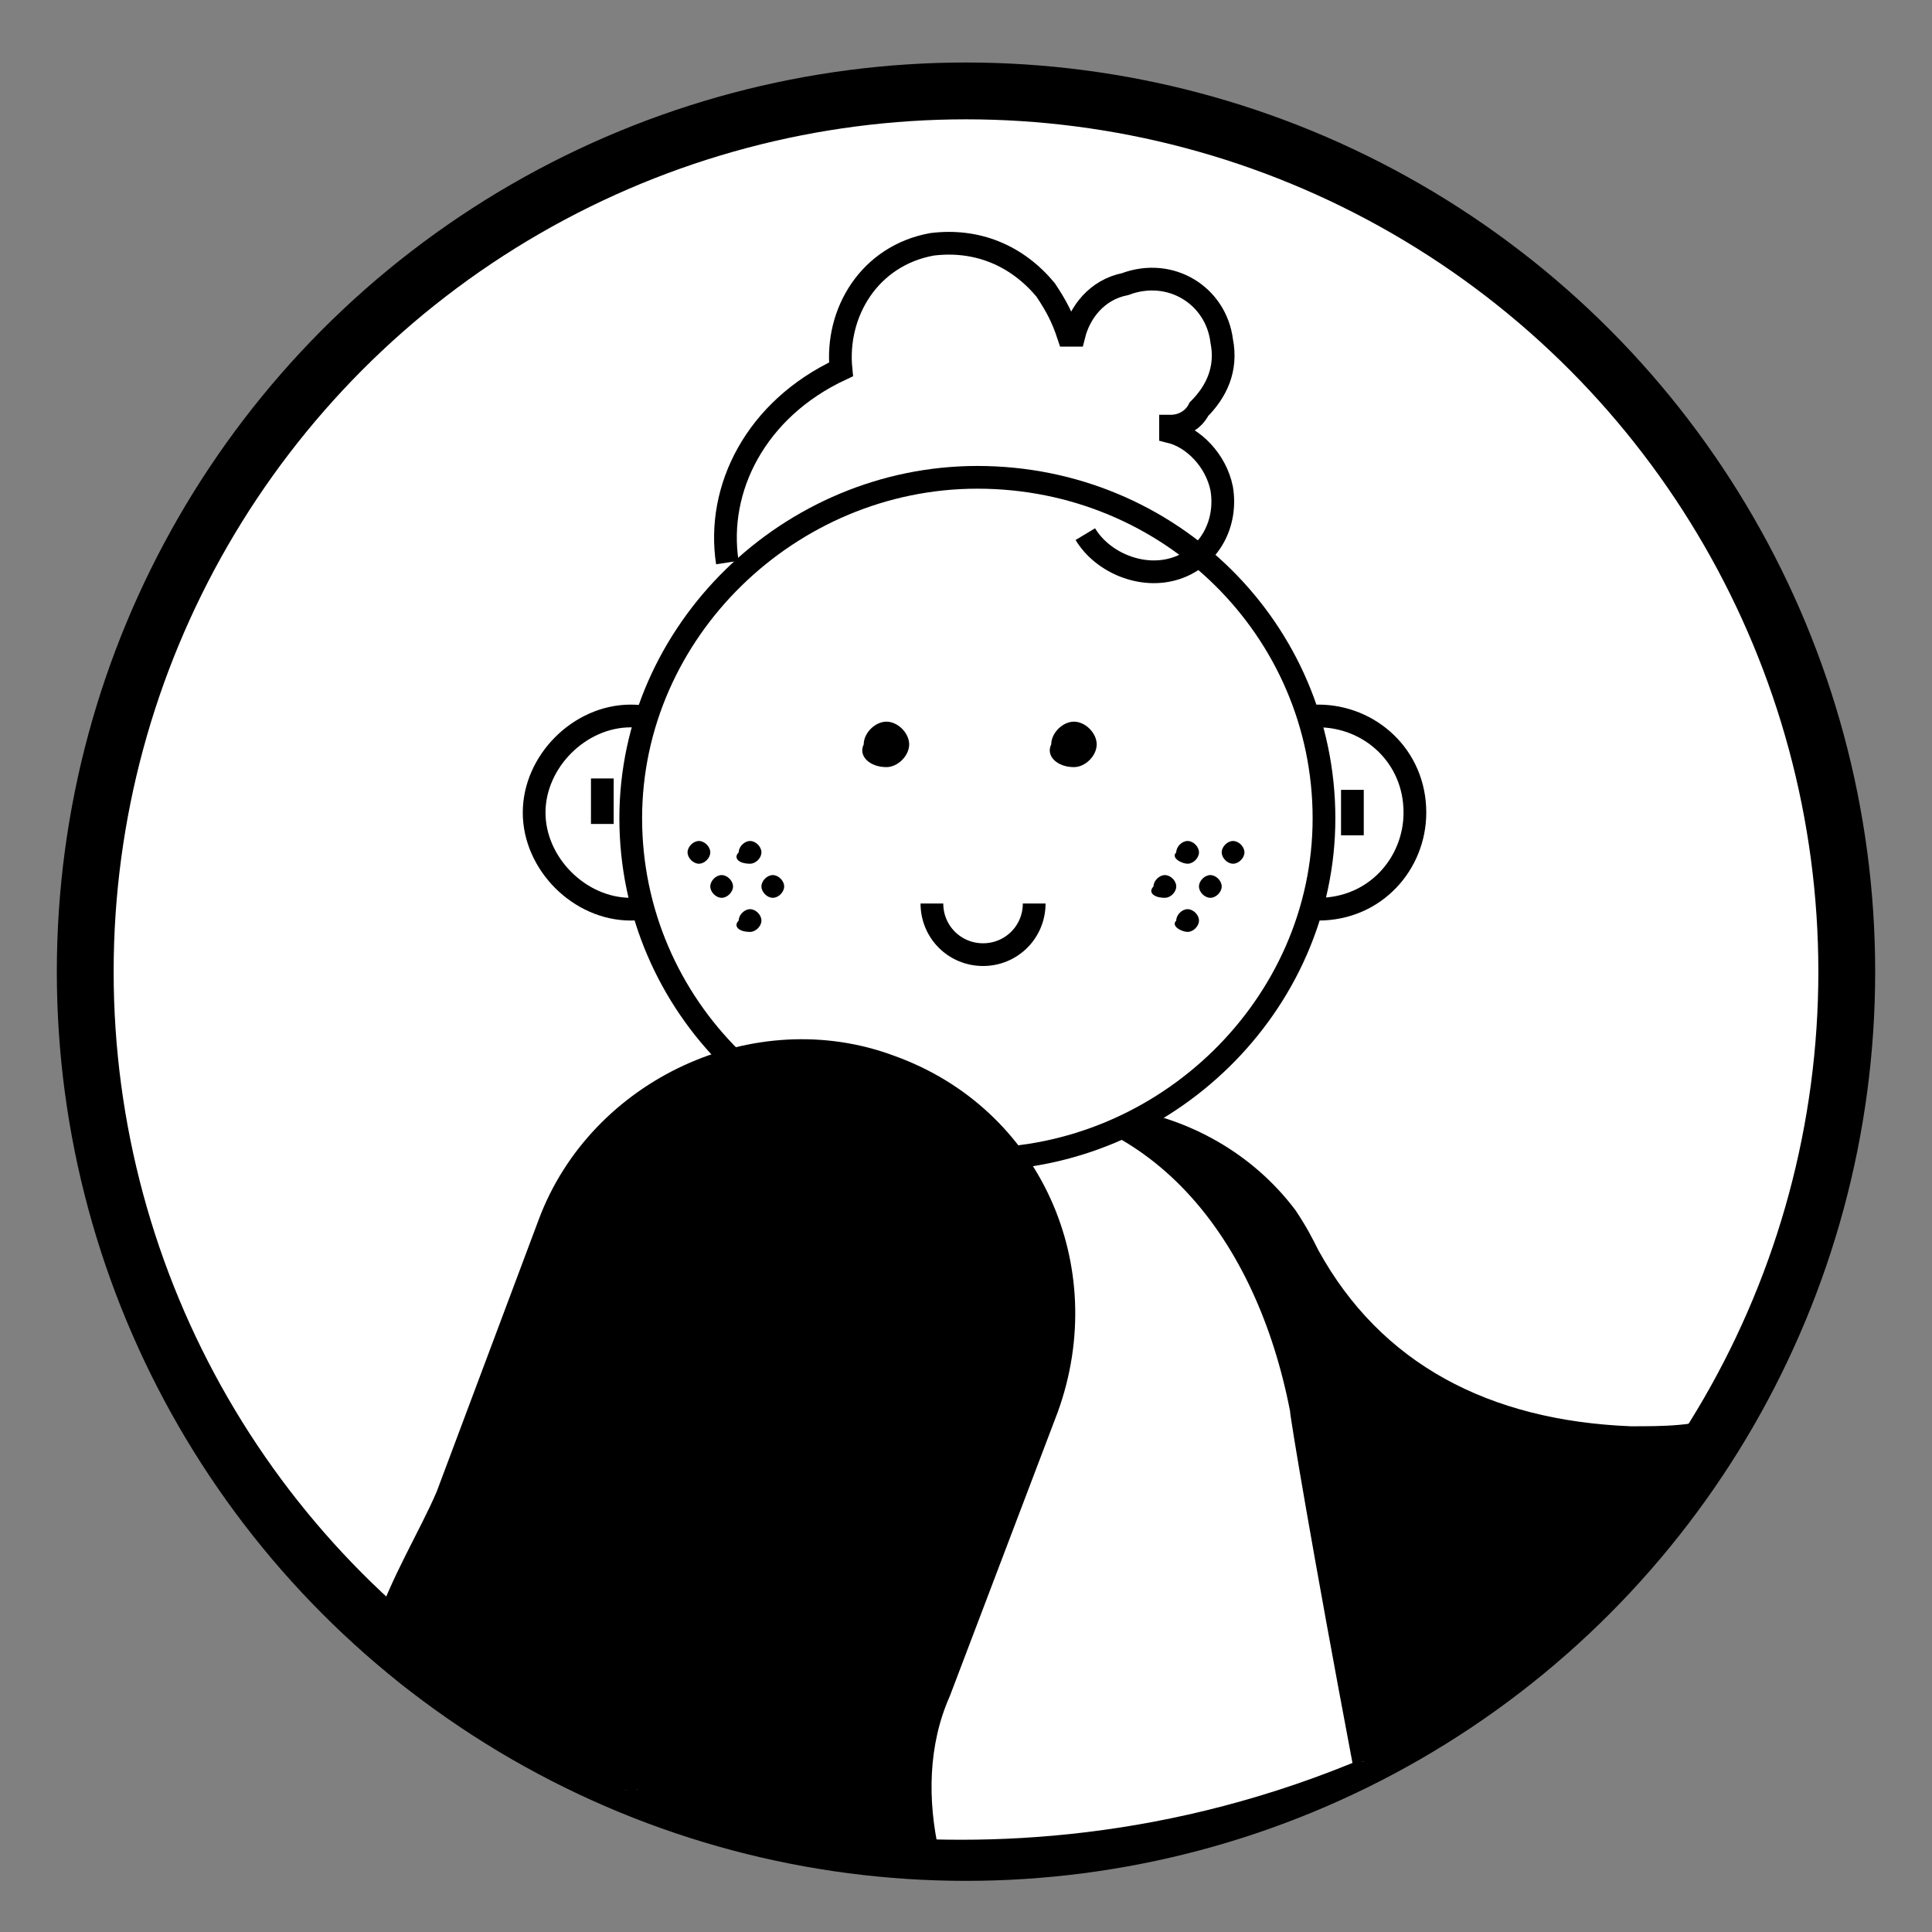 <?xml version="1.0" encoding="utf-8"?>
<!-- Generator: Adobe Illustrator 23.0.6, SVG Export Plug-In . SVG Version: 6.00 Build 0)  -->
<!DOCTYPE svg PUBLIC "-//W3C//DTD SVG 1.1//EN" "http://www.w3.org/Graphics/SVG/1.1/DTD/svg11.dtd">
<svg version="1.1" xmlns:x="http://ns.adobe.com/Extensibility/1.0/" xmlns:i="http://ns.adobe.com/AdobeIllustrator/10.0/" xmlns:graph="http://ns.adobe.com/Graphs/1.0/"
	 xmlns="http://www.w3.org/2000/svg" xmlns:xlink="http://www.w3.org/1999/xlink" x="0px" y="0px" viewBox="0 0 34 34"
	 style="enable-background:new 0 0 34 34;" xml:space="preserve">
<rect x="0" y="0" width="34" height="34" fill="#808080" stroke="none"/>
<style type="text/css">
	.st0{fill:#FFFFFF;stroke:#000000;stroke-miterlimit:10;}
	.st1{fill:#FFFFFF;}
	.st2{fill:none;stroke:#000000;stroke-width:0.4;stroke-miterlimit:10;}
	.st3{fill:#FFFFFF;stroke:#000000;stroke-width:0.4;stroke-miterlimit:10;}
	.st4{stroke:#000000;stroke-width:0.4;stroke-miterlimit:10;}
	.st5{stroke:#000000;stroke-width:0.25;stroke-miterlimit:10;}
</style>
<g id="Ebene_2">
	<circle class="st0" cx="17" cy="17.1" r="15.5"/>
</g>
<g id="Ebene_1">
	<path d="M19.4,32.4c-2.3-0.3-3.3-3.8-4.4-5.7c-1.3-2.1-0.8-4.8,1.2-6.3c2.1-1.6,5.1-1.1,6.6,0.9c0.2,0.3,0.3,0.5,0.4,0.7
		c1.1,2,3,3,5.5,3.1c0.6,0,1.1,0,1.7-0.2C31.9,24.7,24,33,19.4,32.4z M15.2,27C15.2,27,15.2,27,15.2,27C15.2,27,15.2,27,15.2,27z
		 M15.2,27C15.2,27,15.2,27,15.2,27C15.2,27,15.2,27,15.2,27z"/>
	<path class="st1" d="M24,31c-0.7-3.7-1.1-6.1-1.1-6.2c-0.6-3.1-2.5-5.6-5.7-5.6c-3.1,0-5.7,2.5-5.7,5.6c0,0.6,0.1,1.2,0.3,1.8
		c0,0-0.8,4.3-0.8,4.9"/>
	<path class="st1" d="M11.1,31.4c0,0,6,2.5,13-0.5"/>
	<path class="st2" d="M24,31c-0.7-3.7-1.1-6.1-1.1-6.2c-0.6-3.1-2.5-5.6-5.7-5.6c-3.1,0-5.7,2.5-5.7,5.6c0,0.6,0.1,1.2,0.3,1.8
		l-0.8,4.9"/>
	<path class="st3" d="M23.2,16c1,0,1.7-0.8,1.7-1.7c0-1-0.8-1.7-1.7-1.7s-1.7,0.8-1.7,1.7C21.5,15.2,22.3,16,23.2,16z"/>
	<path class="st2" d="M23.8,13.9c0,0.3,0,0.6,0,0.8"/>
	<path class="st2" d="M11.5,15.6c0-0.3,0-0.5,0-0.8"/>
	<path class="st4" d="M12.9,17.6c0.1,0,0.1-0.1,0.1-0.1c0-0.1-0.1-0.1-0.1-0.1c-0.1,0-0.1,0.1-0.1,0.1
		C12.8,17.6,12.8,17.6,12.9,17.6z"/>
	<path class="st4" d="M12.5,16.7c0.1,0,0.1-0.1,0.1-0.1c0-0.1-0.1-0.1-0.1-0.1c-0.1,0-0.1,0.1-0.1,0.1
		C12.4,16.7,12.5,16.7,12.5,16.7z"/>
	<path class="st3" d="M11.1,16c1,0,1.7-0.8,1.7-1.7c0-1-0.8-1.7-1.7-1.7s-1.7,0.8-1.7,1.7C9.4,15.2,10.2,16,11.1,16z"/>
	<path class="st3" d="M17.2,20.4c3.3,0,6.1-2.7,6.1-6s-2.7-6-6.1-6c-3.3,0-6.1,2.7-6.1,6S13.8,20.4,17.2,20.4z"/>
	<path class="st2" d="M19.1,9.4c0.3,0.5,1,0.8,1.6,0.6c0.6-0.2,0.9-0.8,0.8-1.4c-0.1-0.5-0.5-0.9-0.9-1c0,0,0-0.1,0-0.1
		c0.2,0,0.4-0.1,0.5-0.3c0.3-0.3,0.5-0.7,0.4-1.2c-0.1-0.8-0.9-1.3-1.7-1c-0.5,0.1-0.8,0.5-0.9,0.9c0,0-0.1,0-0.1,0
		c-0.1-0.3-0.2-0.5-0.4-0.8c-0.5-0.6-1.2-0.9-2-0.8c-1.1,0.2-1.7,1.2-1.6,2.2c-1.5,0.7-2.2,2.1-2,3.4"/>
	<path d="M12.3,15.2c0.1,0,0.2-0.1,0.2-0.2c0-0.1-0.1-0.2-0.2-0.2c-0.1,0-0.2,0.1-0.2,0.2C12.1,15.1,12.2,15.2,12.3,15.2z"/>
	<path d="M13.2,15.2c0.1,0,0.2-0.1,0.2-0.2c0-0.1-0.1-0.2-0.2-0.2c-0.1,0-0.2,0.1-0.2,0.2C12.9,15.1,13,15.2,13.2,15.2z"/>
	<path d="M12.7,15.8c0.1,0,0.2-0.1,0.2-0.2c0-0.1-0.1-0.2-0.2-0.2c-0.1,0-0.2,0.1-0.2,0.2C12.5,15.7,12.6,15.8,12.7,15.8z"/>
	<path d="M13.6,15.8c0.1,0,0.2-0.1,0.2-0.2c0-0.1-0.1-0.2-0.2-0.2c-0.1,0-0.2,0.1-0.2,0.2C13.4,15.7,13.5,15.8,13.6,15.8z"/>
	<path d="M13.2,16.4c0.1,0,0.2-0.1,0.2-0.2c0-0.1-0.1-0.2-0.2-0.2c-0.1,0-0.2,0.1-0.2,0.2C12.9,16.3,13,16.4,13.2,16.4z"/>
	<path d="M21.7,15.2c0.1,0,0.2-0.1,0.2-0.2c0-0.1-0.1-0.2-0.2-0.2c-0.1,0-0.2,0.1-0.2,0.2C21.5,15.1,21.6,15.2,21.7,15.2z"/>
	<path d="M20.9,15.2c0.1,0,0.2-0.1,0.2-0.2c0-0.1-0.1-0.2-0.2-0.2c-0.1,0-0.2,0.1-0.2,0.2C20.6,15.1,20.8,15.2,20.9,15.2z"/>
	<path d="M21.3,15.8c0.1,0,0.2-0.1,0.2-0.2c0-0.1-0.1-0.2-0.2-0.2c-0.1,0-0.2,0.1-0.2,0.2C21.1,15.7,21.2,15.8,21.3,15.8z"/>
	<path d="M20.5,15.8c0.1,0,0.2-0.1,0.2-0.2c0-0.1-0.1-0.2-0.2-0.2c-0.1,0-0.2,0.1-0.2,0.2C20.2,15.7,20.3,15.8,20.5,15.8z"/>
	<path d="M20.9,16.4c0.1,0,0.2-0.1,0.2-0.2c0-0.1-0.1-0.2-0.2-0.2c-0.1,0-0.2,0.1-0.2,0.2C20.6,16.3,20.8,16.4,20.9,16.4z"/>
	<path class="st2" d="M10.6,14.5c0-0.3,0-0.6,0-0.8"/>
	<path class="st2" d="M18.2,15.9c0,0.5-0.4,0.9-0.9,0.9c-0.5,0-0.9-0.4-0.9-0.9"/>
	<path class="st5" d="M6.7,28.7C7,27.8,7.5,27,7.8,26.3l1.8-4.8c0.9-2.4,3.7-3.7,6.1-2.8c2.5,0.9,3.7,3.6,2.8,6.1l-1.9,5
		c-0.4,0.9-0.4,1.9-0.2,2.8C16.5,33,6,30.3,6.7,28.7z"/>
	<path d="M15.6,13.5c0.2,0,0.4-0.2,0.4-0.4c0-0.2-0.2-0.4-0.4-0.4c-0.2,0-0.4,0.2-0.4,0.4C15.1,13.3,15.3,13.5,15.6,13.5z"/>
	<path d="M18.9,13.5c0.2,0,0.4-0.2,0.4-0.4c0-0.2-0.2-0.4-0.4-0.4c-0.2,0-0.4,0.2-0.4,0.4C18.4,13.3,18.6,13.5,18.9,13.5z"/>
</g>
</svg>
